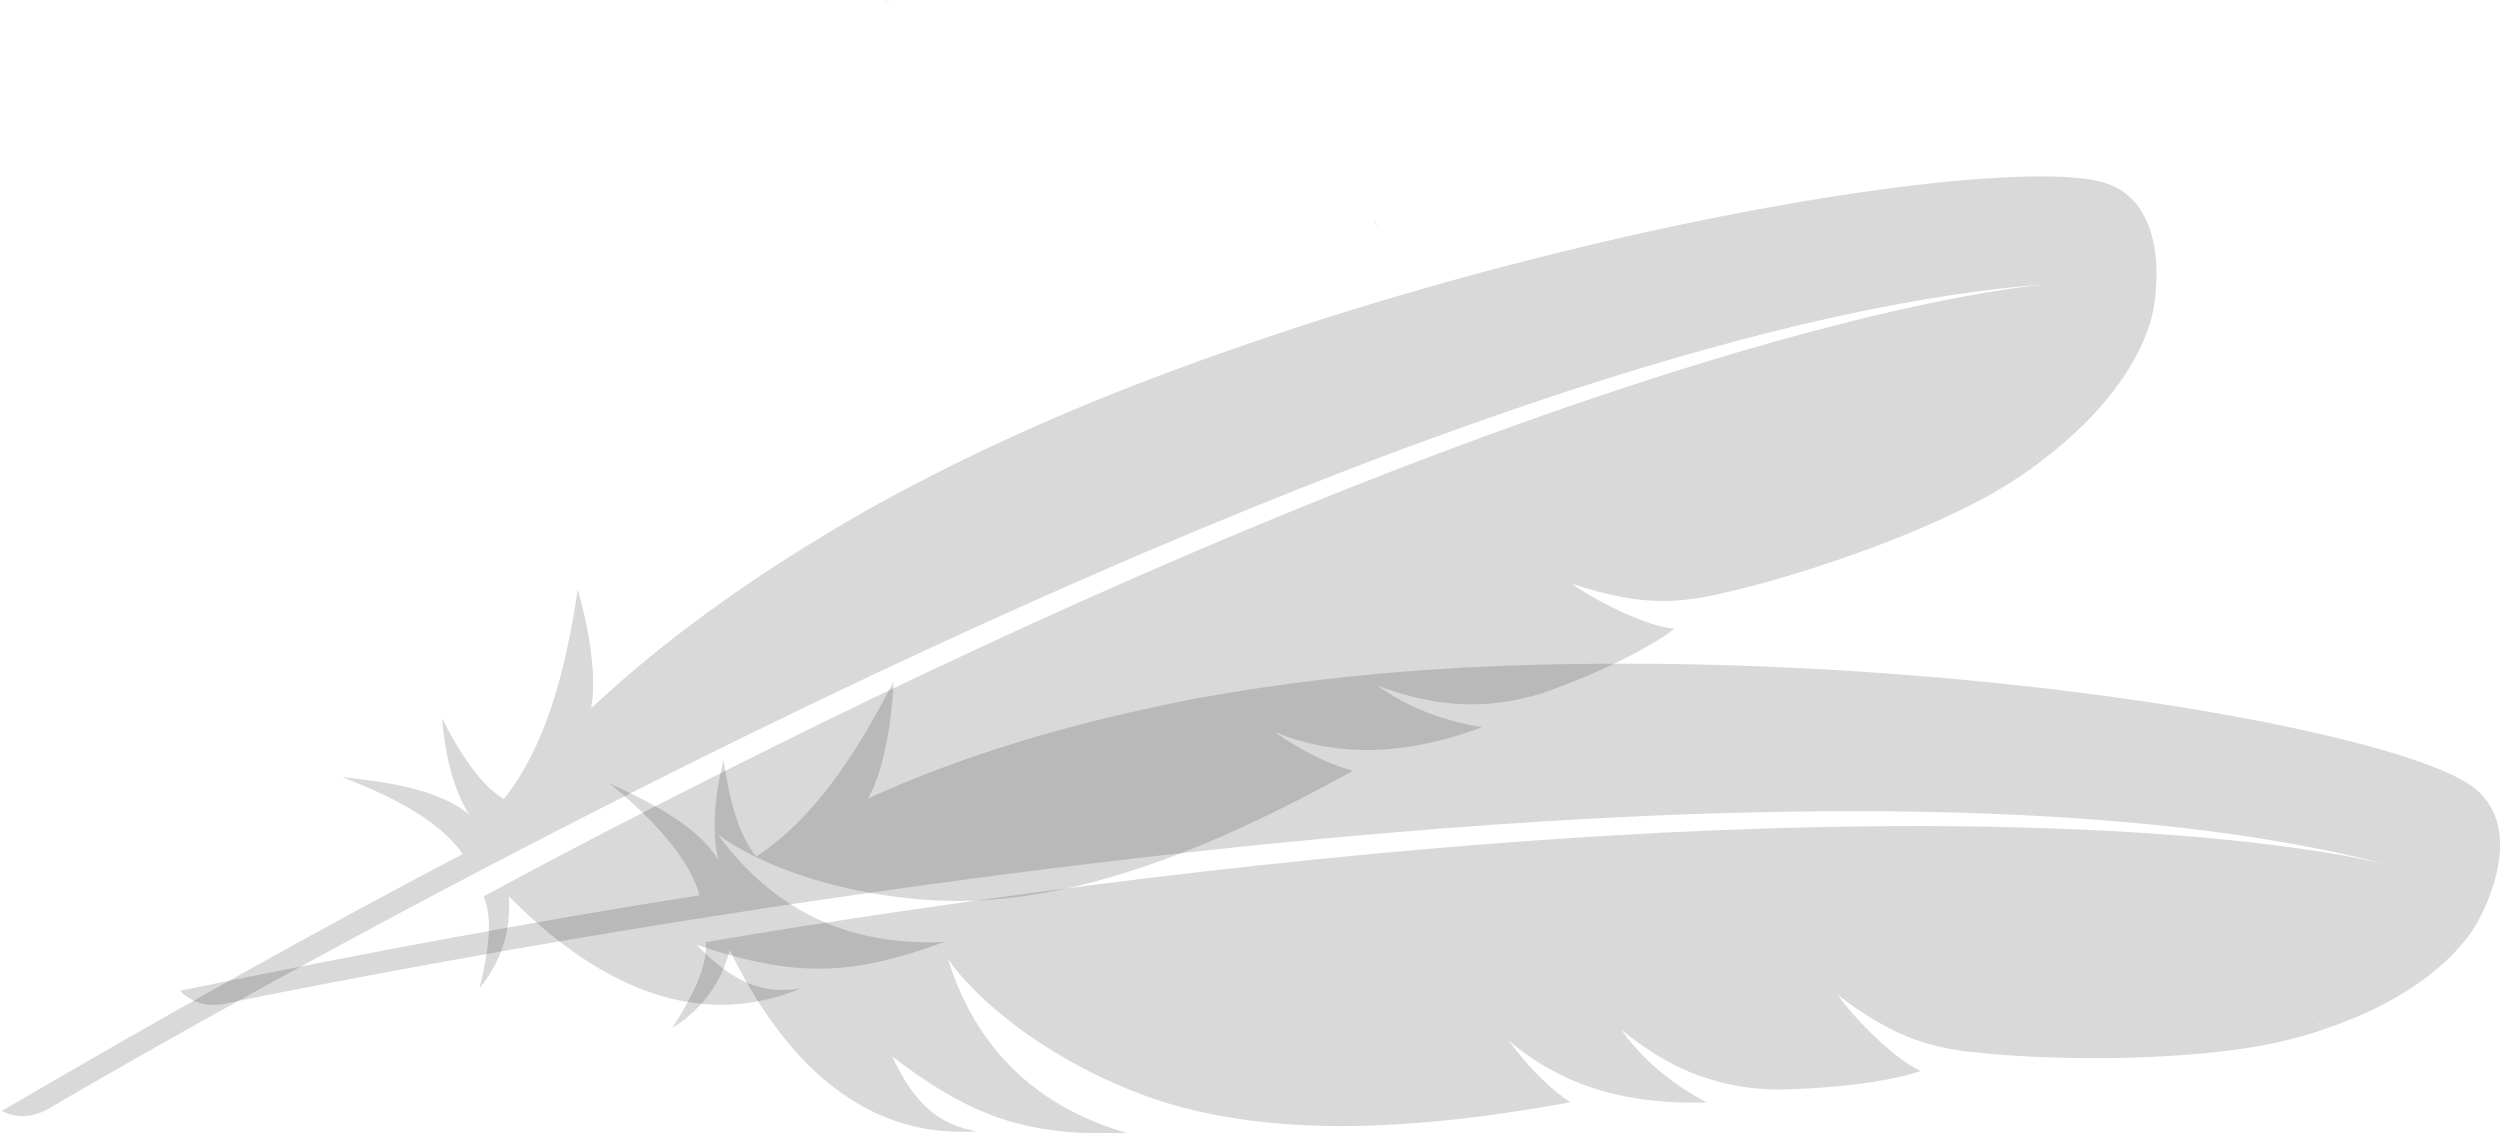 <?xml version="1.0" encoding="UTF-8" standalone="no"?>
<!-- Created with Inkscape (http://www.inkscape.org/) -->

<svg
   width="84.559mm"
   height="38.333mm"
   viewBox="0 0 84.559 38.333"
   version="1.1"
   id="svg1"
   xmlns:inkscape="http://www.inkscape.org/namespaces/inkscape"
   xmlns:sodipodi="http://sodipodi.sourceforge.net/DTD/sodipodi-0.dtd"
   xmlns="http://www.w3.org/2000/svg"
   xmlns:svg="http://www.w3.org/2000/svg">
  <sodipodi:namedview
     id="namedview1"
     pagecolor="#ffffff"
     bordercolor="#000000"
     borderopacity="0.25"
     inkscape:showpageshadow="2"
     inkscape:pageopacity="0.0"
     inkscape:pagecheckerboard="0"
     inkscape:deskcolor="#d1d1d1"
     inkscape:document-units="mm" />
  <defs
     id="defs1" />
  <g
     inkscape:label="Layer 1"
     inkscape:groupmode="layer"
     id="layer1"
     transform="translate(-88.635,-264.054)">
    <g
       inkscape:groupmode="layer"
       id="layer2"
       inkscape:label="feathers"
       style="display:inline"
       inkscape:export-filename="feathers-header.svg"
       inkscape:export-xdpi="96"
       inkscape:export-ydpi="96"
       transform="translate(43.814,168.549)">
      <g
         id="g3"
         transform="matrix(0.176,0.326,-0.326,0.176,119.075,103.057)"
         style="display:inline;fill:#000000;fill-opacity:0.15"
         inkscape:label="feather-1">
        <g
           id="g2"
           transform="translate(-75.945,-13.277)"
           style="fill:#000000;fill-opacity:0.15">
          <path
             fill="none"
             d="m 123.226,75.359 c 0.041,-0.009 0.083,-0.014 0.124,-0.023 l -0.797,0.087 c -0.05,0.023 -0.092,0.046 -0.142,0.064 0.275,-0.041 0.545,-0.087 0.815,-0.128 z"
             id="path4"
             style="fill:#000000;fill-opacity:0.15;stroke-width:0.046"
             transform="translate(-82.318,3.718)" />
          <path
             fill="url(#SVGID_1_)"
             d="m 132.594,15.776 c -3.037,1.791 -8.081,6.867 -14.105,14.22 l 5.534,10.445 c 3.885,-5.557 7.829,-10.555 11.81,-14.825 0.307,-0.339 0.467,-0.499 0.467,-0.499 -0.156,0.165 -0.312,0.334 -0.467,0.499 -1.287,1.42 -5.195,5.978 -11.091,15.031 5.676,-0.284 14.399,-1.443 21.513,-2.662 2.117,-11.856 -2.075,-17.285 -2.075,-17.285 0,0 -5.328,-8.622 -11.586,-4.925 z"
             id="path3"
             style="fill:#000000;fill-opacity:0.15;stroke-width:0.046" />
          <path
             fill="url(#SVGID_2_)"
             d="m 107.709,67.429 c 1.681,-3.143 3.385,-6.217 5.108,-9.208 1.787,-3.106 3.596,-6.12 5.424,-9.025 0.105,-0.17 0.215,-0.344 0.321,-0.518 1.805,-2.859 3.628,-5.607 5.465,-8.237 l -5.534,-10.445 c -0.417,0.509 -0.834,1.026 -1.26,1.553 -1.594,1.988 -3.253,4.128 -4.952,6.395 -1.915,2.556 -3.885,5.287 -5.887,8.15 -1.846,2.648 -3.72,5.42 -5.594,8.287 -1.594,2.442 -3.198,4.957 -4.787,7.536 -0.06,0.096 -0.119,0.192 -0.179,0.289 l 7.202,14.225 c 1.539,-3.046 3.097,-6.052 4.673,-9.002 z"
             id="path14"
             style="fill:#000000;fill-opacity:0.15;stroke-width:0.046" />
          <path
             fill="url(#SVGID_3_)"
             d="m 74.908,147.577 c -0.953,2.62 -1.91,5.287 -2.872,8.012 -0.014,0.041 -0.028,0.078 -0.041,0.119 -0.137,0.385 -0.27,0.77 -0.408,1.154 -0.646,1.837 -1.209,3.491 -2.497,7.252 2.121,0.967 3.825,3.514 5.438,6.404 -0.17,-2.992 -1.411,-5.804 -3.761,-7.98 10.459,0.472 19.47,-2.171 24.129,-9.817 0.417,-0.683 0.797,-1.397 1.141,-2.162 -2.116,2.685 -4.742,3.825 -9.685,3.546 -0.009,0.005 -0.023,0.009 -0.032,0.014 0.009,-0.005 0.023,-0.009 0.032,-0.014 7.275,-3.257 10.926,-6.382 14.151,-11.563 0.765,-1.228 1.507,-2.57 2.268,-4.059 -6.363,6.533 -13.734,8.393 -21.499,6.982 l -5.823,0.637 c -0.183,0.49 -0.362,0.98 -0.541,1.475 z"
             id="path18"
             style="fill:#000000;fill-opacity:0.15;stroke-width:0.046" />
          <path
             fill="url(#SVGID_4_)"
             d="m 77.625,134.534 c 1.26,-3.253 2.556,-6.542 3.885,-9.863 1.274,-3.179 2.584,-6.377 3.921,-9.593 1.338,-3.216 2.707,-6.437 4.105,-9.662 1.42,-3.28 2.872,-6.556 4.348,-9.813 1.461,-3.221 2.95,-6.427 4.462,-9.602 0.545,-1.145 1.095,-2.286 1.645,-3.422 0.953,-1.965 1.915,-3.912 2.886,-5.841 0.05,-0.105 0.105,-0.206 0.16,-0.312 l -7.202,-14.225 c -0.119,0.192 -0.234,0.385 -0.353,0.577 -1.677,2.74 -3.349,5.543 -4.989,8.406 -1.658,2.891 -3.285,5.836 -4.874,8.823 -1.342,2.52 -2.653,5.062 -3.926,7.628 -0.257,0.522 -0.509,1.035 -0.76,1.553 -1.571,3.23 -2.987,6.35 -4.27,9.35 -1.452,3.399 -2.73,6.647 -3.848,9.726 -0.738,2.025 -1.406,3.981 -2.02,5.859 -0.504,1.603 -0.985,3.211 -1.438,4.81 -1.077,3.77 -2.002,7.531 -2.762,11.279 l 7.238,14.289 c 0.957,-2.556 1.938,-5.145 2.946,-7.77 0.279,-0.728 0.563,-1.466 0.848,-2.199 z"
             id="path22"
             style="fill:#000000;fill-opacity:0.15;stroke-width:0.046" />
          <path
             fill="url(#SVGID_5_)"
             d="m 66.497,130.723 c -0.907,4.572 -1.553,9.126 -1.878,13.652 -0.009,0.16 -0.028,0.316 -0.037,0.476 -2.259,-3.619 -8.306,-7.151 -8.292,-7.119 4.329,6.276 7.614,12.507 8.104,18.622 -2.318,0.476 -5.493,-0.211 -9.162,-1.562 3.825,3.514 6.698,4.485 7.816,4.746 -3.514,0.22 -7.174,2.634 -10.862,5.415 5.392,-2.199 9.749,-3.069 12.869,-2.364 -4.948,14.009 -9.909,29.475 -14.871,45.894 1.521,-0.449 2.428,-1.471 2.937,-2.854 0.884,-2.973 6.753,-22.48 15.947,-48.121 0.261,-0.728 0.527,-1.461 0.793,-2.199 0.073,-0.206 0.151,-0.412 0.224,-0.614 0.971,-2.689 1.979,-5.433 3.019,-8.232 0.238,-0.637 0.476,-1.274 0.715,-1.915 0.005,-0.014 0.009,-0.028 0.014,-0.037 l -7.229,-14.284 c -0.032,0.16 -0.073,0.325 -0.105,0.495 z"
             id="path26"
             style="fill:#000000;fill-opacity:0.15;stroke-width:0.046" />
          <path
             fill="url(#SVGID_6_)"
             d="m 104.154,77.631 c -0.206,0.421 -0.412,0.848 -0.623,1.278 -0.623,1.287 -1.255,2.598 -1.897,3.94 -0.692,1.452 -1.388,2.937 -2.094,4.457 -0.357,0.765 -0.71,1.535 -1.072,2.318 -1.077,2.341 -2.167,4.76 -3.276,7.257 -1.361,3.069 -2.749,6.258 -4.155,9.57 -1.342,3.156 -2.703,6.423 -4.082,9.804 -1.31,3.207 -2.634,6.519 -3.976,9.932 -1.196,3.046 -2.401,6.171 -3.619,9.387 -0.06,0.156 -0.119,0.312 -0.174,0.467 -1.209,3.193 -2.428,6.473 -3.656,9.836 -0.028,0.078 -0.055,0.156 -0.083,0.229 l 5.823,-0.637 c -0.115,-0.023 -0.234,-0.037 -0.348,-0.059 6.963,-0.866 16.217,-6.07 22.2,-12.493 2.758,-2.959 5.259,-6.45 7.573,-10.537 1.723,-3.042 3.34,-6.414 4.879,-10.147 1.347,-3.262 2.639,-6.794 3.885,-10.624 -1.599,0.843 -3.431,1.461 -5.452,1.892 -0.353,0.073 -0.715,0.147 -1.081,0.211 -0.366,0.064 -0.738,0.124 -1.113,0.174 v 0 0 c 0.005,0 0.009,-0.005 0.014,-0.005 6.492,-2.497 10.587,-7.321 13.565,-13.226 -1.709,1.164 -4.485,2.689 -7.811,3.422 -0.454,0.101 -0.916,0.179 -1.384,0.247 -0.119,0.018 -0.234,0.037 -0.348,0.05 v 0 0 c 0.005,0 0.005,-0.005 0.009,-0.005 0,0 0.005,0 0.005,-0.005 v 0 c 2.254,-0.944 4.155,-1.997 5.804,-3.243 0.353,-0.266 0.696,-0.541 1.026,-0.829 0.504,-0.435 0.98,-0.893 1.438,-1.374 0.293,-0.307 0.577,-0.623 0.852,-0.953 0.646,-0.77 1.251,-1.599 1.819,-2.501 0.174,-0.275 0.344,-0.554 0.513,-0.843 0.215,-0.417 0.421,-0.825 0.623,-1.228 0.907,-1.823 1.631,-3.45 2.208,-4.879 0.289,-0.715 0.541,-1.374 0.756,-1.988 0.087,-0.243 0.17,-0.481 0.247,-0.71 0.229,-0.687 0.417,-1.296 0.563,-1.832 0.22,-0.802 0.353,-1.438 0.426,-1.901 v 0 0 c -0.22,0.174 -0.472,0.348 -0.756,0.518 -1.961,1.173 -5.323,2.236 -8.035,2.735 l 5.346,-0.586 -5.346,0.586 c -0.041,0.009 -0.083,0.014 -0.124,0.023 -0.27,0.046 -0.545,0.087 -0.82,0.133 0.05,-0.023 0.092,-0.046 0.142,-0.064 l -18.293,2.007 c -0.032,0.064 -0.064,0.128 -0.101,0.197 z"
             id="path30"
             style="fill:#000000;fill-opacity:0.15;stroke-width:0.046" />
          <path
             fill="url(#SVGID_7_)"
             d="m 124.747,40.652 c -1.626,2.497 -3.404,5.332 -5.314,8.544 -0.101,0.165 -0.202,0.339 -0.302,0.509 -1.649,2.781 -3.404,5.832 -5.245,9.176 -1.594,2.886 -3.253,5.983 -4.975,9.314 -1.503,2.9 -3.056,5.978 -4.65,9.236 l 18.293,-2.007 c 5.328,-2.451 7.71,-4.668 10.024,-7.875 0.614,-0.884 1.232,-1.81 1.846,-2.767 1.878,-2.932 3.72,-6.162 5.369,-9.373 1.59,-3.101 2.992,-6.175 4.068,-8.947 0.683,-1.764 1.232,-3.404 1.613,-4.842 0.334,-1.269 0.596,-2.474 0.797,-3.624 -7.124,1.214 -15.846,2.378 -21.522,2.657 z"
             id="path34"
             style="fill:#000000;fill-opacity:0.15;stroke-width:0.046" />
          <path
             fill="url(#SVGID_10_)"
             d="m 115.855,94.367 c 0,0 0.005,0 0.005,-0.005 v 0 0 0 c 0,0 -0.005,0 -0.005,0.005 z"
             id="path49"
             style="fill:#000000;fill-opacity:0.15;stroke-width:0.046" />
        </g>
      </g>
      <g
         id="g4"
         transform="matrix(0.271,0.252,-0.252,0.271,101.049,86.672)"
         inkscape:label="feather-2"
         style="fill:#000000;fill-opacity:0.15"
         inkscape:export-filename="feathers-header.svg"
         inkscape:export-xdpi="96"
         inkscape:export-ydpi="96">
        <g
           id="g2-2"
           transform="translate(-75.945,-13.277)"
           style="fill:#000000;fill-opacity:0.15">
          <path
             fill="none"
             d="m 123.226,75.359 c 0.041,-0.009 0.083,-0.014 0.124,-0.023 l -0.797,0.087 c -0.05,0.023 -0.092,0.046 -0.142,0.064 0.275,-0.041 0.545,-0.087 0.815,-0.128 z"
             id="path4-3"
             style="fill:#000000;fill-opacity:0.15;stroke-width:0.046"
             transform="translate(-82.318,3.718)" />
          <path
             fill="url(#SVGID_1_)"
             d="m 132.594,15.776 c -3.037,1.791 -8.081,6.867 -14.105,14.22 l 5.534,10.445 c 3.885,-5.557 7.829,-10.555 11.81,-14.825 0.307,-0.339 0.467,-0.499 0.467,-0.499 -0.156,0.165 -0.312,0.334 -0.467,0.499 -1.287,1.42 -5.195,5.978 -11.091,15.031 5.676,-0.284 14.399,-1.443 21.513,-2.662 2.117,-11.856 -2.075,-17.285 -2.075,-17.285 0,0 -5.328,-8.622 -11.586,-4.925 z"
             id="path3-9"
             style="fill:#000000;fill-opacity:0.15;stroke-width:0.046" />
          <path
             fill="url(#SVGID_2_)"
             d="m 107.709,67.429 c 1.681,-3.143 3.385,-6.217 5.108,-9.208 1.787,-3.106 3.596,-6.12 5.424,-9.025 0.105,-0.17 0.215,-0.344 0.321,-0.518 1.805,-2.859 3.628,-5.607 5.465,-8.237 l -5.534,-10.445 c -0.417,0.509 -0.834,1.026 -1.26,1.553 -1.594,1.988 -3.253,4.128 -4.952,6.395 -1.915,2.556 -3.885,5.287 -5.887,8.15 -1.846,2.648 -3.72,5.42 -5.594,8.287 -1.594,2.442 -3.198,4.957 -4.787,7.536 -0.06,0.096 -0.119,0.192 -0.179,0.289 l 7.202,14.225 c 1.539,-3.046 3.097,-6.052 4.673,-9.002 z"
             id="path14-9"
             style="fill:#000000;fill-opacity:0.15;stroke-width:0.046" />
          <path
             fill="url(#SVGID_3_)"
             d="m 74.908,147.577 c -0.953,2.62 -1.91,5.287 -2.872,8.012 -0.014,0.041 -0.028,0.078 -0.041,0.119 -0.137,0.385 -0.27,0.77 -0.408,1.154 -0.646,1.837 -1.209,3.491 -2.497,7.252 2.121,0.967 3.825,3.514 5.438,6.404 -0.17,-2.992 -1.411,-5.804 -3.761,-7.98 10.459,0.472 19.47,-2.171 24.129,-9.817 0.417,-0.683 0.797,-1.397 1.141,-2.162 -2.116,2.685 -4.742,3.825 -9.685,3.546 -0.009,0.005 -0.023,0.009 -0.032,0.014 0.009,-0.005 0.023,-0.009 0.032,-0.014 7.275,-3.257 10.926,-6.382 14.151,-11.563 0.765,-1.228 1.507,-2.57 2.268,-4.059 -6.363,6.533 -13.734,8.393 -21.499,6.982 l -5.823,0.637 c -0.183,0.49 -0.362,0.98 -0.541,1.475 z"
             id="path18-7"
             style="fill:#000000;fill-opacity:0.15;stroke-width:0.046" />
          <path
             fill="url(#SVGID_4_)"
             d="m 77.625,134.534 c 1.26,-3.253 2.556,-6.542 3.885,-9.863 1.274,-3.179 2.584,-6.377 3.921,-9.593 1.338,-3.216 2.707,-6.437 4.105,-9.662 1.42,-3.28 2.872,-6.556 4.348,-9.813 1.461,-3.221 2.95,-6.427 4.462,-9.602 0.545,-1.145 1.095,-2.286 1.645,-3.422 0.953,-1.965 1.915,-3.912 2.886,-5.841 0.05,-0.105 0.105,-0.206 0.16,-0.312 l -7.202,-14.225 c -0.119,0.192 -0.234,0.385 -0.353,0.577 -1.677,2.74 -3.349,5.543 -4.989,8.406 -1.658,2.891 -3.285,5.836 -4.874,8.823 -1.342,2.52 -2.653,5.062 -3.926,7.628 -0.257,0.522 -0.509,1.035 -0.76,1.553 -1.571,3.23 -2.987,6.35 -4.27,9.35 -1.452,3.399 -2.73,6.647 -3.848,9.726 -0.738,2.025 -1.406,3.981 -2.02,5.859 -0.504,1.603 -0.985,3.211 -1.438,4.81 -1.077,3.77 -2.002,7.531 -2.762,11.279 l 7.238,14.289 c 0.957,-2.556 1.938,-5.145 2.946,-7.77 0.279,-0.728 0.563,-1.466 0.848,-2.199 z"
             id="path22-0"
             style="fill:#000000;fill-opacity:0.15;stroke-width:0.046" />
          <path
             fill="url(#SVGID_5_)"
             d="m 66.497,130.723 c -0.907,4.572 -1.553,9.126 -1.878,13.652 -0.009,0.16 -0.028,0.316 -0.037,0.476 -2.259,-3.619 -8.306,-7.151 -8.292,-7.119 4.329,6.276 7.614,12.507 8.104,18.622 -2.318,0.476 -5.493,-0.211 -9.162,-1.562 3.825,3.514 6.698,4.485 7.816,4.746 -3.514,0.22 -7.174,2.634 -10.862,5.415 5.392,-2.199 9.749,-3.069 12.869,-2.364 -4.948,14.009 -9.909,29.475 -14.871,45.894 1.521,-0.449 2.428,-1.471 2.937,-2.854 0.884,-2.973 6.753,-22.48 15.947,-48.121 0.261,-0.728 0.527,-1.461 0.793,-2.199 0.073,-0.206 0.151,-0.412 0.224,-0.614 0.971,-2.689 1.979,-5.433 3.019,-8.232 0.238,-0.637 0.476,-1.274 0.715,-1.915 0.005,-0.014 0.009,-0.028 0.014,-0.037 l -7.229,-14.284 c -0.032,0.16 -0.073,0.325 -0.105,0.495 z"
             id="path26-3"
             style="fill:#000000;fill-opacity:0.15;stroke-width:0.046" />
          <path
             fill="url(#SVGID_6_)"
             d="m 104.154,77.631 c -0.206,0.421 -0.412,0.848 -0.623,1.278 -0.623,1.287 -1.255,2.598 -1.897,3.94 -0.692,1.452 -1.388,2.937 -2.094,4.457 -0.357,0.765 -0.71,1.535 -1.072,2.318 -1.077,2.341 -2.167,4.76 -3.276,7.257 -1.361,3.069 -2.749,6.258 -4.155,9.57 -1.342,3.156 -2.703,6.423 -4.082,9.804 -1.31,3.207 -2.634,6.519 -3.976,9.932 -1.196,3.046 -2.401,6.171 -3.619,9.387 -0.06,0.156 -0.119,0.312 -0.174,0.467 -1.209,3.193 -2.428,6.473 -3.656,9.836 -0.028,0.078 -0.055,0.156 -0.083,0.229 l 5.823,-0.637 c -0.115,-0.023 -0.234,-0.037 -0.348,-0.059 6.963,-0.866 16.217,-6.07 22.2,-12.493 2.758,-2.959 5.259,-6.45 7.573,-10.537 1.723,-3.042 3.34,-6.414 4.879,-10.147 1.347,-3.262 2.639,-6.794 3.885,-10.624 -1.599,0.843 -3.431,1.461 -5.452,1.892 -0.353,0.073 -0.715,0.147 -1.081,0.211 -0.366,0.064 -0.738,0.124 -1.113,0.174 v 0 0 c 0.005,0 0.009,-0.005 0.014,-0.005 6.492,-2.497 10.587,-7.321 13.565,-13.226 -1.709,1.164 -4.485,2.689 -7.811,3.422 -0.454,0.101 -0.916,0.179 -1.384,0.247 -0.119,0.018 -0.234,0.037 -0.348,0.05 v 0 0 c 0.005,0 0.005,-0.005 0.009,-0.005 0,0 0.005,0 0.005,-0.005 v 0 c 2.254,-0.944 4.155,-1.997 5.804,-3.243 0.353,-0.266 0.696,-0.541 1.026,-0.829 0.504,-0.435 0.98,-0.893 1.438,-1.374 0.293,-0.307 0.577,-0.623 0.852,-0.953 0.646,-0.77 1.251,-1.599 1.819,-2.501 0.174,-0.275 0.344,-0.554 0.513,-0.843 0.215,-0.417 0.421,-0.825 0.623,-1.228 0.907,-1.823 1.631,-3.45 2.208,-4.879 0.289,-0.715 0.541,-1.374 0.756,-1.988 0.087,-0.243 0.17,-0.481 0.247,-0.71 0.229,-0.687 0.417,-1.296 0.563,-1.832 0.22,-0.802 0.353,-1.438 0.426,-1.901 v 0 0 c -0.22,0.174 -0.472,0.348 -0.756,0.518 -1.961,1.173 -5.323,2.236 -8.035,2.735 l 5.346,-0.586 -5.346,0.586 c -0.041,0.009 -0.083,0.014 -0.124,0.023 -0.27,0.046 -0.545,0.087 -0.82,0.133 0.05,-0.023 0.092,-0.046 0.142,-0.064 l -18.293,2.007 c -0.032,0.064 -0.064,0.128 -0.101,0.197 z"
             id="path30-9"
             style="fill:#000000;fill-opacity:0.15;stroke-width:0.046" />
          <path
             fill="url(#SVGID_7_)"
             d="m 124.747,40.652 c -1.626,2.497 -3.404,5.332 -5.314,8.544 -0.101,0.165 -0.202,0.339 -0.302,0.509 -1.649,2.781 -3.404,5.832 -5.245,9.176 -1.594,2.886 -3.253,5.983 -4.975,9.314 -1.503,2.9 -3.056,5.978 -4.65,9.236 l 18.293,-2.007 c 5.328,-2.451 7.71,-4.668 10.024,-7.875 0.614,-0.884 1.232,-1.81 1.846,-2.767 1.878,-2.932 3.72,-6.162 5.369,-9.373 1.59,-3.101 2.992,-6.175 4.068,-8.947 0.683,-1.764 1.232,-3.404 1.613,-4.842 0.334,-1.269 0.596,-2.474 0.797,-3.624 -7.124,1.214 -15.846,2.378 -21.522,2.657 z"
             id="path34-8"
             style="fill:#000000;fill-opacity:0.15;stroke-width:0.046" />
          <path
             fill="url(#SVGID_10_)"
             d="m 115.855,94.367 c 0,0 0.005,0 0.005,-0.005 v 0 0 0 c 0,0 -0.005,0 -0.005,0.005 z"
             id="path49-6"
             style="fill:#000000;fill-opacity:0.15;stroke-width:0.046" />
        </g>
      </g>
    </g>
  </g>
</svg>
